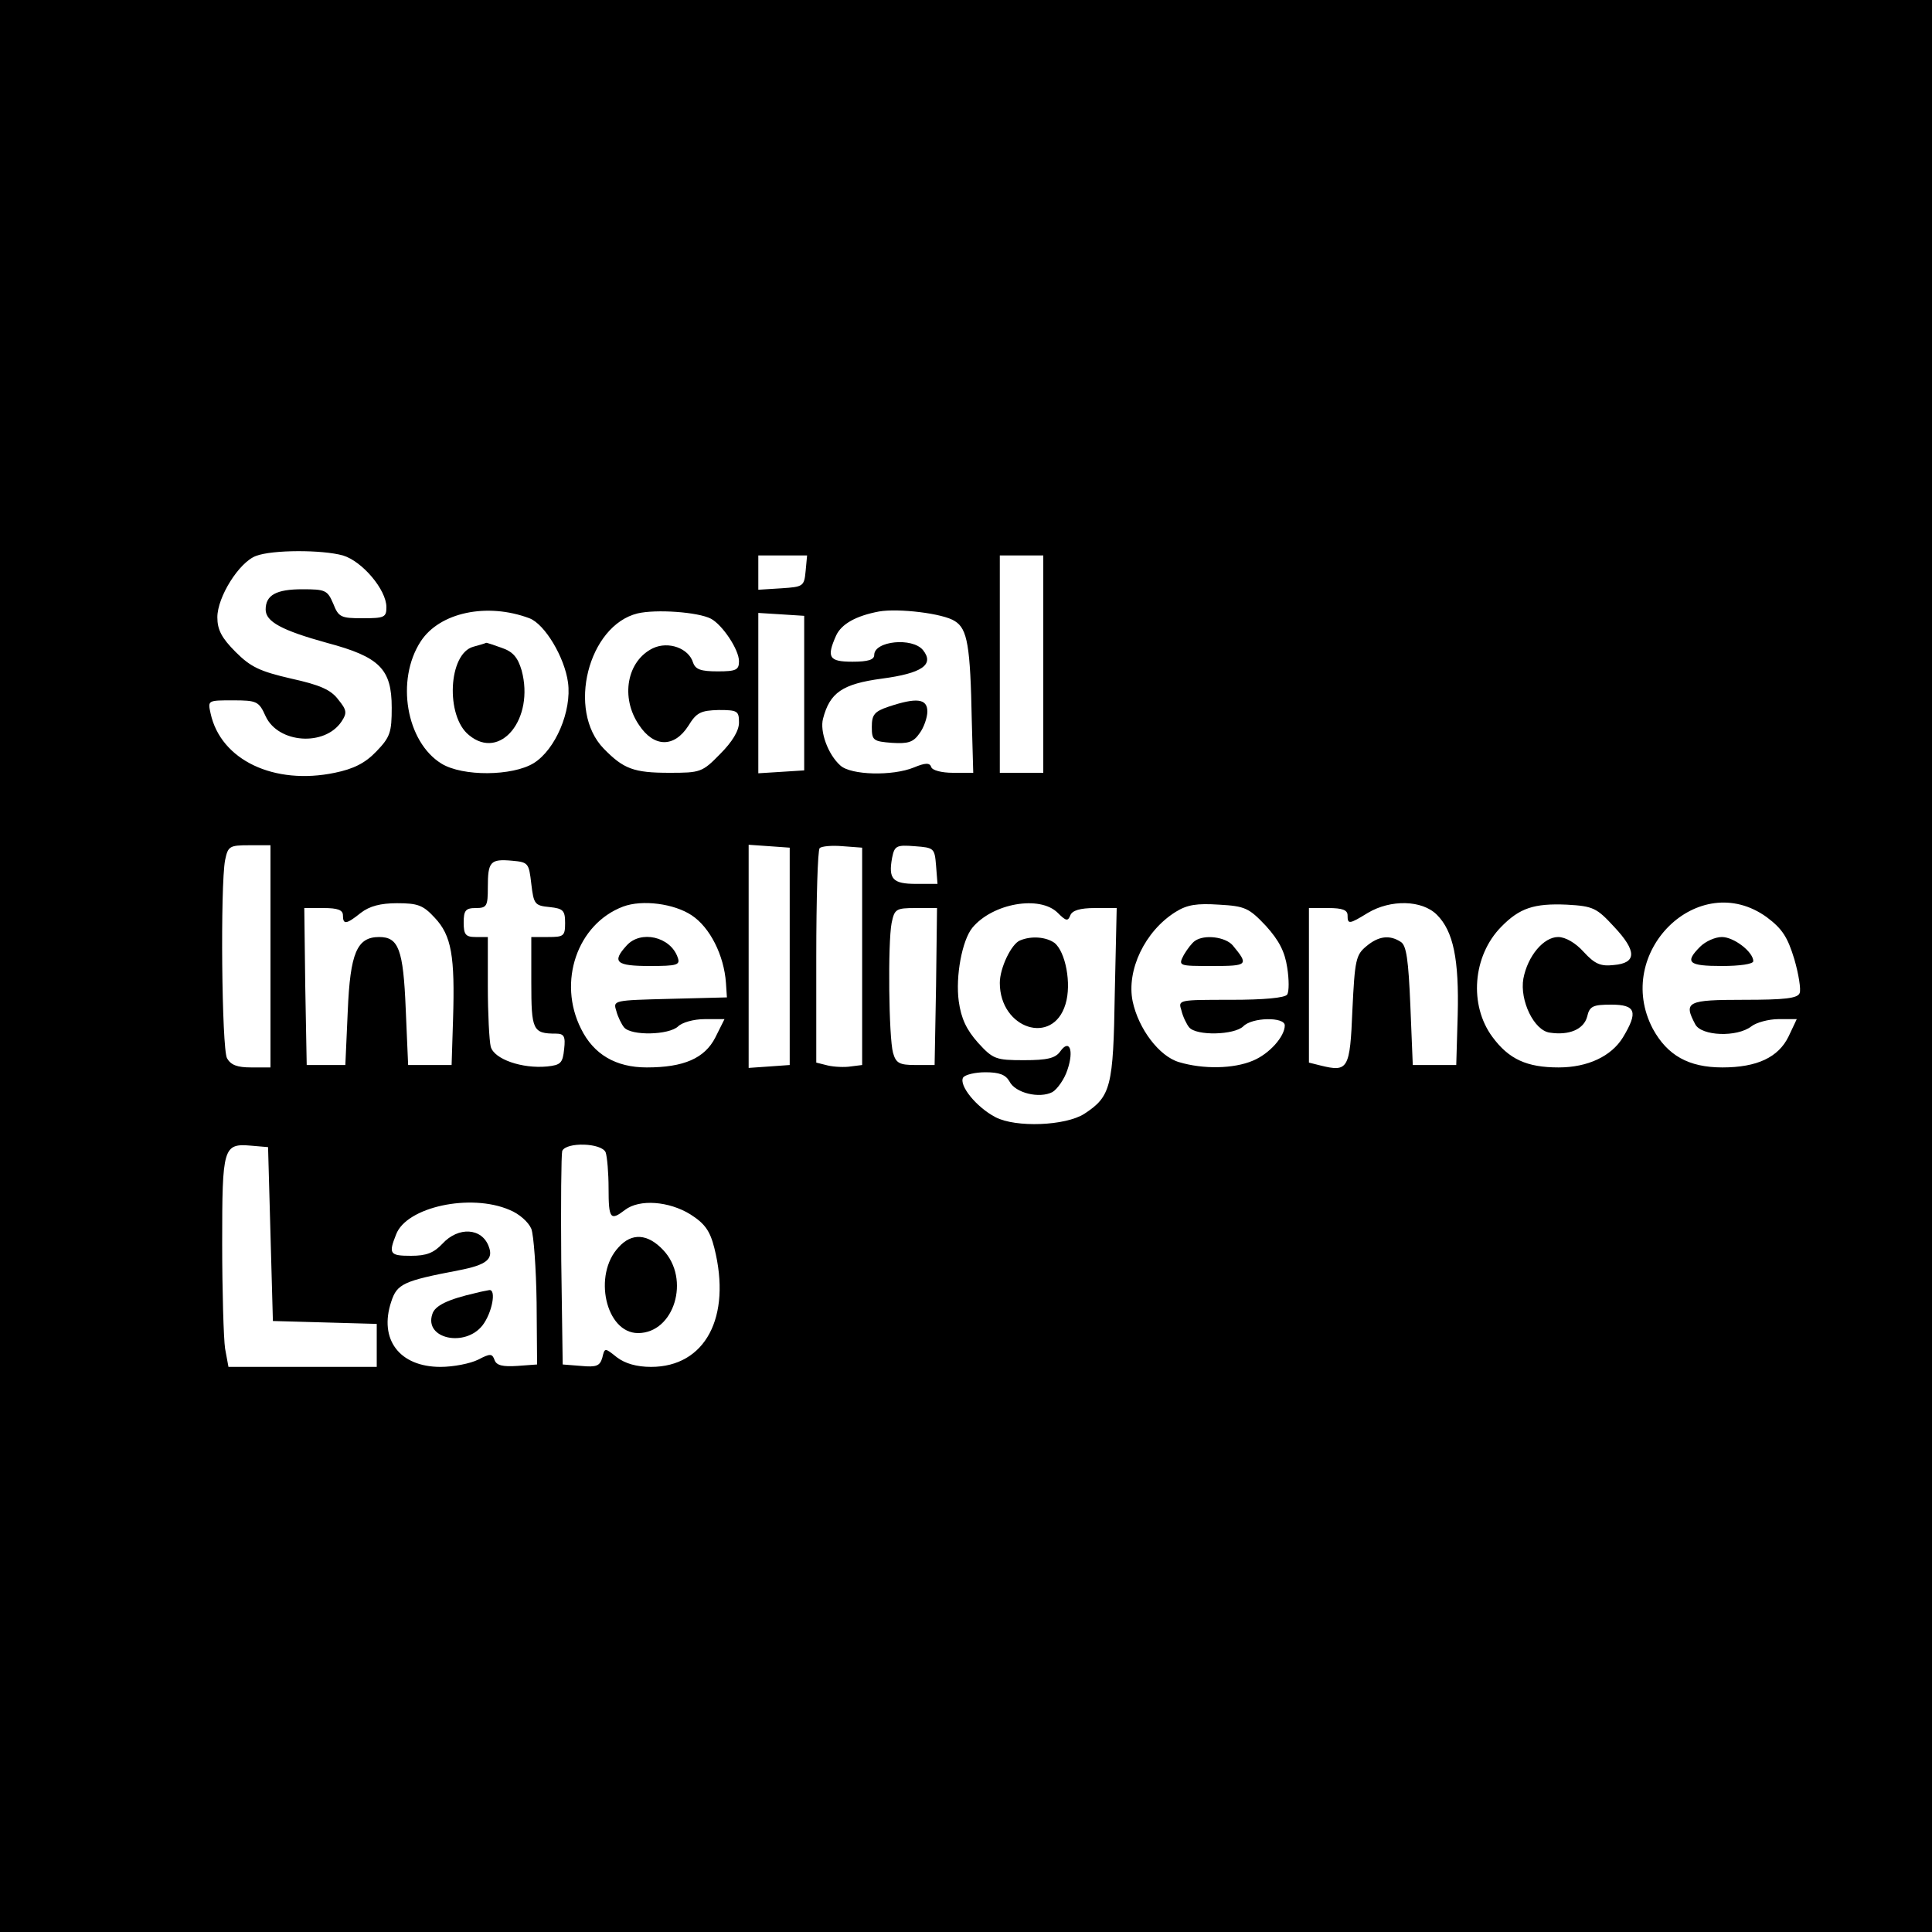 <?xml version="1.0" standalone="no"?>
<!DOCTYPE svg PUBLIC "-//W3C//DTD SVG 20010904//EN"
 "http://www.w3.org/TR/2001/REC-SVG-20010904/DTD/svg10.dtd">
<svg version="1.0" xmlns="http://www.w3.org/2000/svg"
 width="400pt" height="400pt" viewBox="0 0 400 400"
 preserveAspectRatio="xMidYMid meet">
<g transform="translate(0,400) scale(0.1,-0.1)"
fill="#000000" stroke="none">
<path d="M0 2000 l0 -2000 2000 0 2000 0 0 2000 0 2000 -2000 0 -2000 0 0
-2000z m710 850 c40 -12 90 -71 90 -107 0 -21 -4 -23 -49 -23 -45 0 -50 2 -61
30 -12 28 -16 30 -64 30 -54 0 -76 -12 -76 -42 0 -25 33 -43 127 -69 109 -29
134 -54 134 -134 0 -51 -3 -61 -32 -91 -23 -24 -47 -36 -86 -44 -125 -26 -236
26 -257 123 -6 27 -6 27 46 27 50 0 54 -2 68 -33 26 -56 122 -63 157 -11 12
18 11 24 -7 46 -15 20 -38 30 -97 43 -65 15 -84 24 -115 55 -29 29 -38 46 -38
72 0 42 45 114 80 127 34 13 137 13 180 1z m958 -32 c-3 -32 -5 -33 -50 -36
l-48 -3 0 35 0 36 51 0 50 0 -3 -32z m492 -193 l0 -225 -45 0 -45 0 0 225 0
225 45 0 45 0 0 -225z m-1064 95 c32 -12 73 -81 80 -133 8 -59 -26 -139 -71
-167 -44 -27 -147 -28 -191 -1 -73 45 -95 173 -43 253 39 60 137 81 225 48z
m376 -1 c24 -13 58 -64 58 -88 0 -18 -6 -21 -44 -21 -35 0 -46 4 -51 18 -9 30
-51 45 -83 30 -54 -26 -68 -102 -29 -159 31 -47 73 -47 102 -2 17 28 26 32 63
33 39 0 42 -2 42 -26 0 -17 -14 -40 -39 -65 -37 -38 -41 -39 -105 -39 -74 0
-95 8 -136 50 -77 79 -32 255 70 280 38 9 125 3 152 -11z m505 -5 c26 -16 32
-51 35 -207 l3 -107 -42 0 c-23 0 -43 5 -45 12 -3 9 -12 9 -36 -1 -44 -18
-130 -16 -152 4 -26 23 -43 71 -36 97 14 54 40 72 122 83 83 11 109 29 85 59
-22 27 -101 19 -101 -10 0 -10 -13 -14 -45 -14 -49 0 -54 9 -34 54 11 24 41
41 89 50 40 7 133 -4 157 -20z m-312 -149 l0 -160 -47 -3 -48 -3 0 166 0 166
48 -3 47 -3 0 -160z m-1105 -545 l0 -230 -40 0 c-29 0 -42 5 -50 19 -11 21
-14 357 -4 410 6 29 9 31 50 31 l44 0 0 -230z m1075 0 l0 -225 -42 -3 -43 -3
0 231 0 231 43 -3 42 -3 0 -225z m150 0 l0 -225 -24 -3 c-12 -2 -34 -1 -47 2
l-24 6 0 219 c0 120 3 221 7 225 4 4 25 6 48 4 l40 -3 0 -225z m153 188 l3
-38 -44 0 c-49 0 -58 10 -50 54 5 25 9 27 47 24 40 -3 41 -4 44 -40z m-838
-38 c5 -42 7 -45 38 -48 28 -3 32 -7 32 -33 0 -27 -3 -29 -35 -29 l-35 0 0
-94 c0 -99 3 -106 51 -106 17 0 20 -6 17 -32 -3 -29 -7 -33 -35 -36 -52 -5
-110 15 -117 41 -3 12 -6 68 -6 125 l0 102 -25 0 c-21 0 -25 5 -25 30 0 25 4
30 25 30 23 0 25 4 25 43 0 53 5 59 50 55 34 -3 35 -5 40 -48z m-200 -70 c35
-37 42 -80 38 -210 l-3 -95 -45 0 -45 0 -5 116 c-5 124 -15 149 -55 149 -46 0
-60 -33 -65 -153 l-5 -112 -40 0 -40 0 -3 163 -2 162 40 0 c29 0 40 -4 40 -15
0 -20 7 -19 37 5 18 14 41 20 75 20 43 0 54 -4 78 -30z m532 5 c38 -25 67 -83
71 -140 l2 -30 -118 -3 c-117 -3 -118 -3 -111 -25 3 -12 11 -28 16 -34 15 -18
93 -16 112 2 8 8 32 15 55 15 l41 0 -19 -38 c-22 -43 -65 -62 -142 -62 -64 0
-110 27 -136 80 -49 97 -8 217 87 253 40 15 106 6 142 -18z m758 5 c17 -17 21
-18 26 -5 4 10 20 15 51 15 l45 0 -4 -178 c-3 -192 -8 -212 -63 -248 -39 -25
-142 -29 -184 -7 -40 21 -76 66 -67 82 4 6 25 11 46 11 29 0 42 -5 50 -19 12
-24 62 -36 89 -22 10 6 25 27 31 46 14 41 4 65 -15 38 -10 -14 -27 -18 -75
-18 -58 0 -64 2 -95 36 -24 27 -35 50 -40 86 -7 52 7 126 28 152 42 51 140 68
177 31z m431 -27 c27 -30 39 -53 44 -86 4 -25 4 -50 0 -56 -4 -7 -49 -11 -116
-11 -110 0 -110 0 -103 -22 3 -13 11 -29 16 -35 15 -18 93 -16 112 2 18 19 86
20 86 2 0 -23 -32 -59 -66 -73 -40 -17 -103 -18 -153 -3 -41 12 -84 69 -96
126 -13 64 25 145 89 185 24 15 44 18 90 15 54 -3 62 -7 97 -44z m354 23 c34
-34 46 -92 43 -208 l-3 -103 -45 0 -45 0 -5 123 c-4 94 -8 125 -20 132 -23 15
-46 12 -71 -9 -22 -18 -24 -29 -29 -132 -5 -123 -9 -129 -66 -115 l-24 6 0
160 0 160 40 0 c29 0 40 -4 40 -15 0 -19 3 -19 42 5 47 28 112 27 143 -4z
m367 -25 c47 -50 47 -75 -1 -79 -27 -3 -39 2 -62 27 -17 19 -38 31 -53 31 -30
0 -63 -39 -72 -86 -8 -45 22 -108 55 -112 40 -6 70 7 77 33 5 22 12 25 50 25
51 0 56 -15 24 -68 -24 -39 -73 -62 -133 -62 -66 0 -103 17 -137 63 -49 66
-41 168 18 228 38 39 68 49 136 46 55 -3 62 -7 98 -46z m316 20 c32 -24 43
-41 57 -87 9 -31 14 -63 11 -70 -4 -11 -31 -14 -116 -14 -117 0 -125 -4 -100
-51 13 -24 86 -27 116 -4 10 8 36 15 56 15 l38 0 -17 -36 c-21 -43 -65 -64
-137 -64 -70 0 -114 25 -144 80 -83 158 95 333 236 231z m-1720 -143 l-3 -163
-40 0 c-33 0 -40 4 -46 25 -9 32 -11 228 -3 269 6 29 9 31 50 31 l44 0 -2
-162z m-1378 -513 l5 -180 108 -3 107 -3 0 -44 0 -45 -154 0 -153 0 -7 38 c-3
20 -6 118 -6 218 0 199 2 207 60 202 l35 -3 5 -180z m694 169 c3 -9 6 -42 6
-75 0 -63 4 -67 34 -44 30 23 91 18 135 -9 30 -19 41 -34 50 -70 36 -143 -19
-246 -131 -246 -30 0 -54 7 -71 20 -25 20 -25 20 -30 -1 -5 -17 -12 -20 -44
-17 l-38 3 -3 215 c-1 118 0 220 2 227 8 19 82 17 90 -3z m-199 -119 c20 -8
39 -25 45 -39 5 -13 10 -82 11 -153 l1 -128 -41 -3 c-30 -2 -43 1 -47 12 -5
14 -9 14 -34 1 -16 -8 -51 -15 -78 -15 -85 0 -128 57 -102 135 12 37 25 43
140 65 57 11 72 23 62 49 -14 39 -63 42 -96 6 -18 -19 -33 -25 -65 -25 -44 0
-47 4 -31 44 21 57 154 86 235 51z"/>
<path d="M980 2661 c-52 -14 -58 -144 -9 -183 65 -54 136 34 109 134 -8 27
-18 39 -42 47 -17 6 -31 11 -32 10 -1 -1 -12 -4 -26 -8z"/>
<path d="M1840 2537 c-30 -10 -35 -17 -35 -42 0 -28 3 -30 42 -33 33 -2 44 1
57 20 9 12 16 33 16 45 0 27 -23 29 -80 10z"/>
<path d="M1297 2042 c-31 -34 -21 -42 48 -42 57 0 64 2 58 18 -15 43 -77 57
-106 24z"/>
<path d="M2112 2053 c-18 -7 -42 -57 -42 -88 0 -95 110 -131 136 -44 13 42 0
109 -23 127 -17 12 -47 15 -71 5z"/>
<path d="M2474 2052 c-6 -4 -16 -17 -23 -29 -12 -23 -11 -23 59 -23 74 0 76 2
42 43 -15 17 -58 23 -78 9z"/>
<path d="M3520 2040 c-33 -33 -24 -40 45 -40 37 0 65 4 65 10 0 19 -40 50 -65
50 -14 0 -34 -9 -45 -20z"/>
<path d="M1281 1418 c-54 -57 -27 -178 40 -178 75 0 109 112 52 172 -32 34
-65 36 -92 6z"/>
<path d="M985 1323 c-57 -13 -85 -26 -90 -44 -17 -51 68 -69 104 -23 20 26 29
75 14 73 -5 -1 -17 -3 -28 -6z"/>
</g>
</svg>
